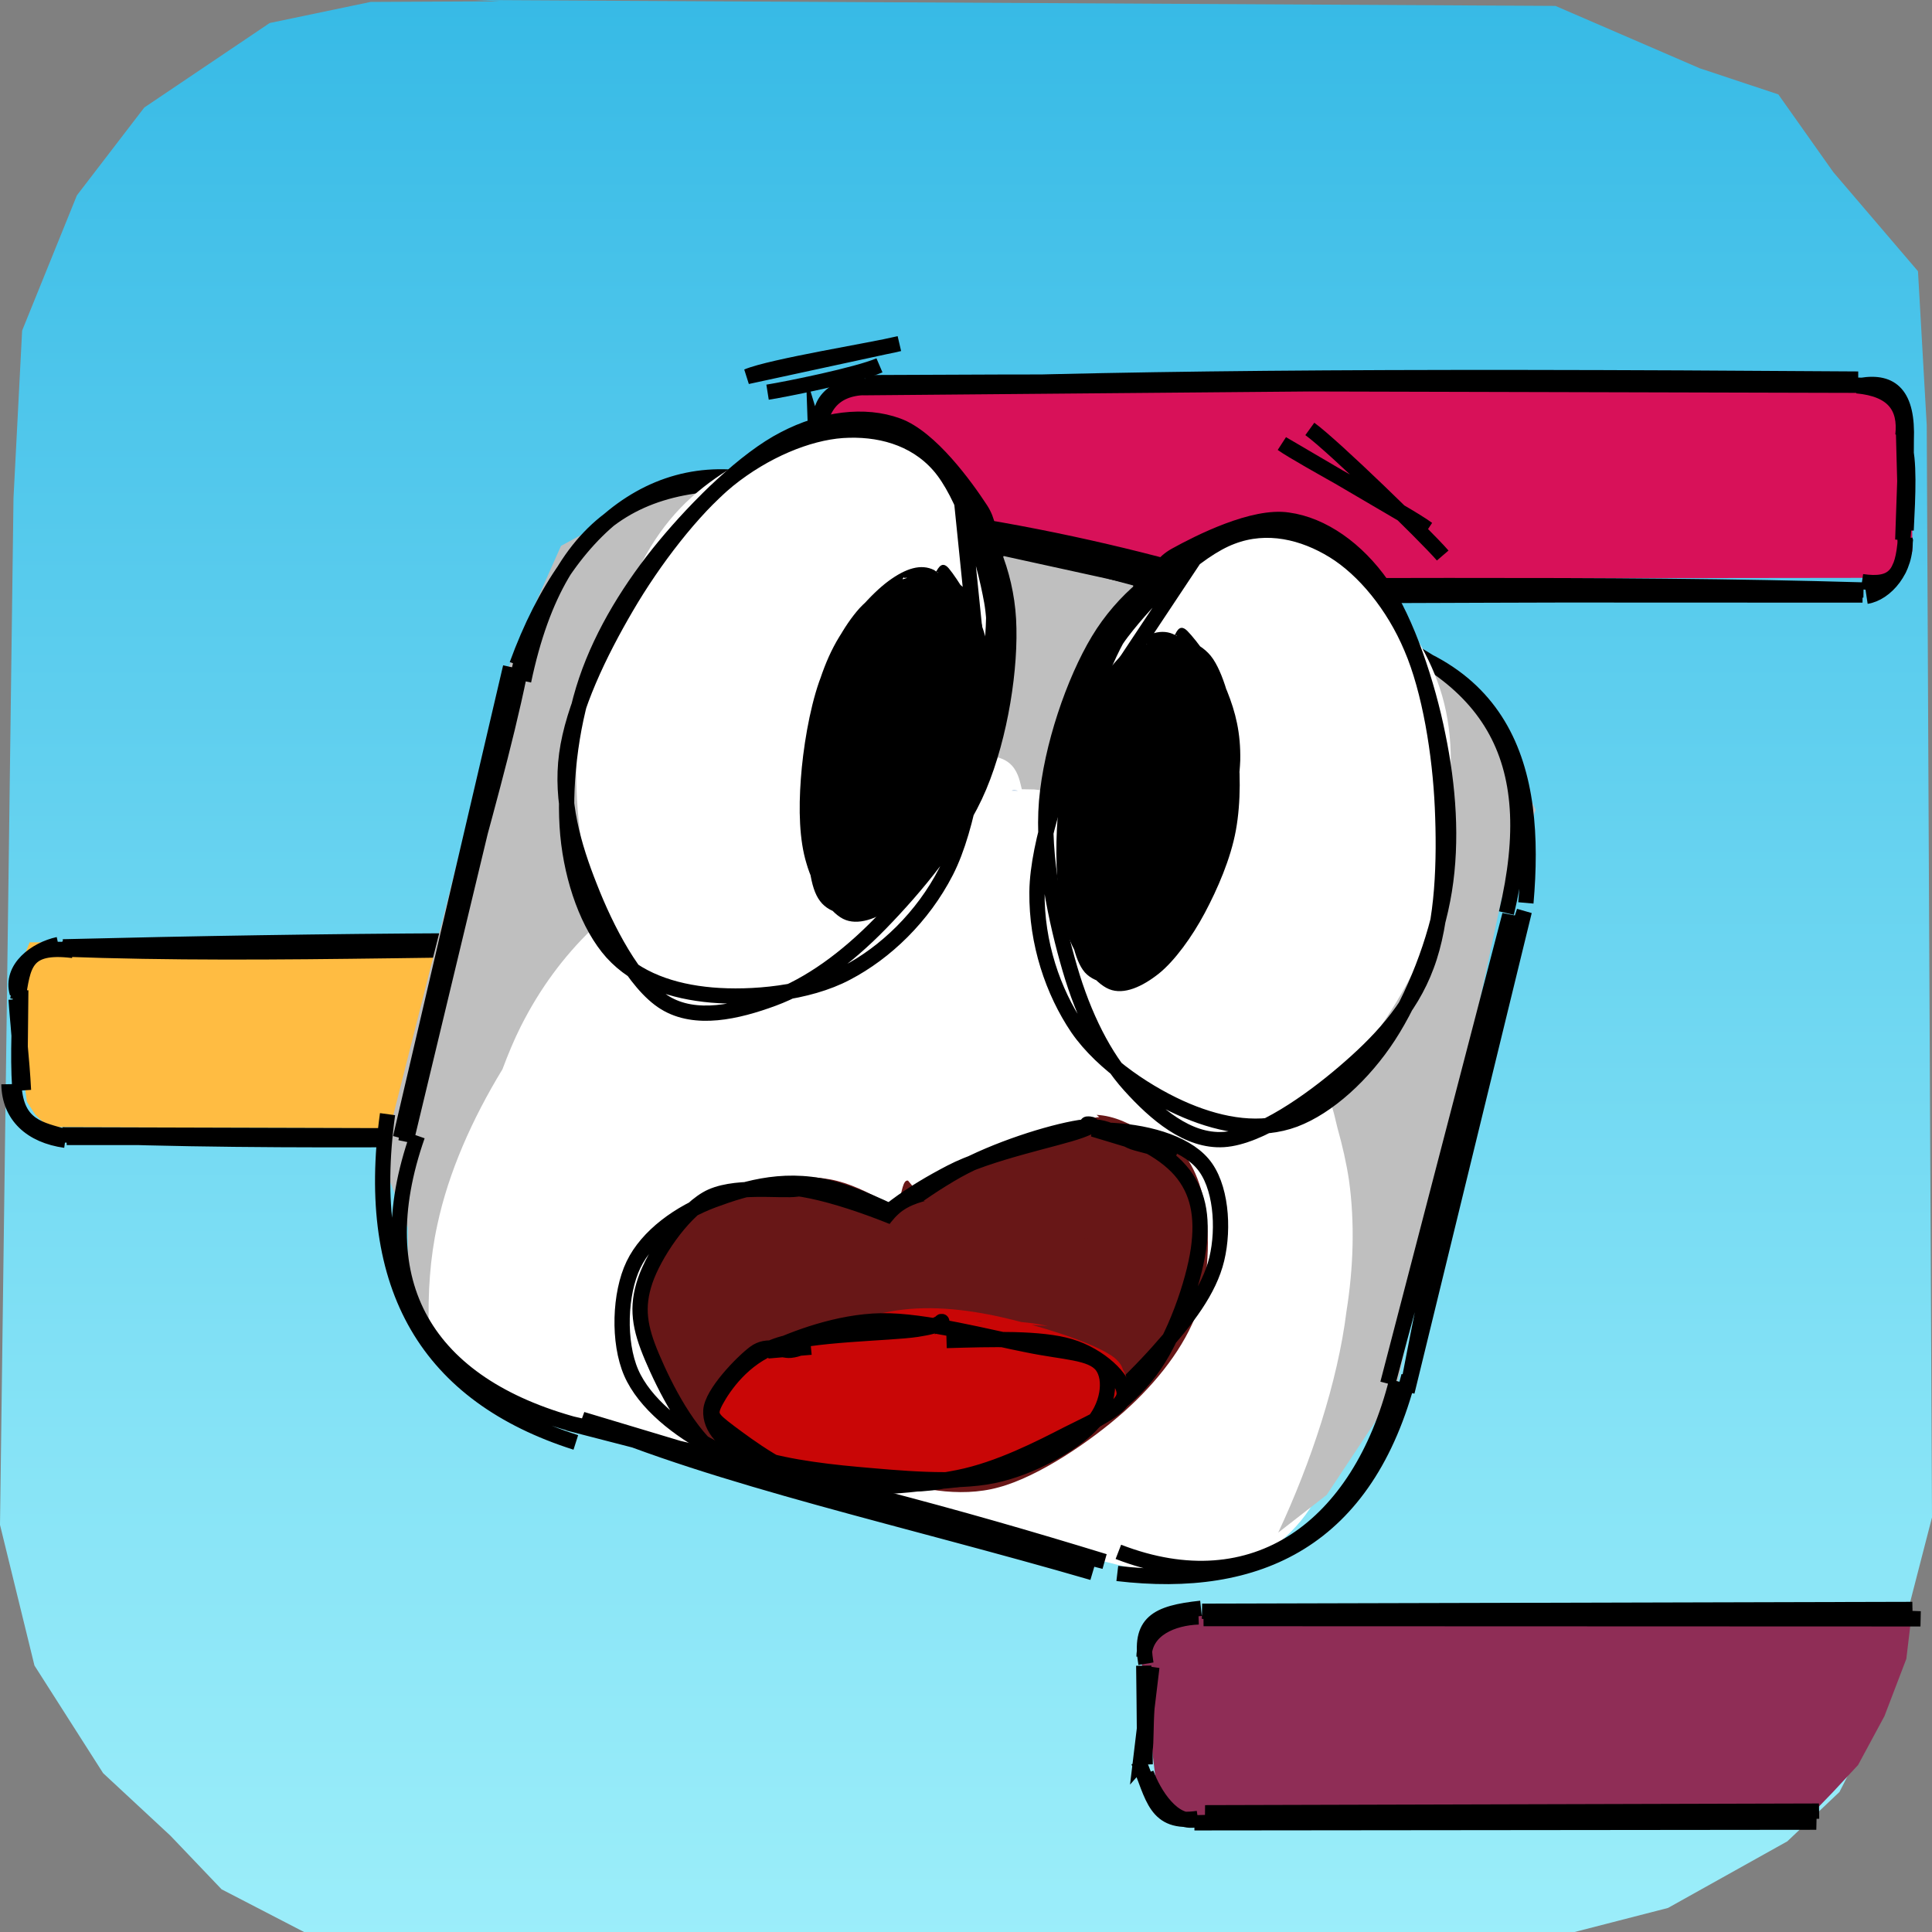 <svg width="253" height="253" viewBox="0 0 253 253" fill="none" xmlns="http://www.w3.org/2000/svg">
<rect x="0" y="0" width="253" height="253" fill="#808080" stroke="none"/>
<path d="M62.126 0L203.69 0.775L222.585 8.942L232.875 12.361L240.083 22.55L251.164 35.517L252.31 55.676L253 198.705L249.463 212.414L245.422 225.802L240.88 234.665L234.054 241.127L218.426 249.851L198.284 255.038L57.04 253.926L40.822 253.522L29.017 247.409L22.331 240.403L13.506 232.202L4.513 218.106L0 199.682L1.768 65.208L2.897 43.298L10.071 25.581L18.895 14.079L35.315 3.015L48.535 0.253L65.427 0.168" fill="url(#paint0_linear_136_788)"/>
<path d="M112.547 50.542L246.752 49.852L249.379 51.94L250.373 54.247L250.423 72.166L249.682 74.406L246.247 75.669L112.682 75.837L110.004 74.793L108.556 72.587L106.821 56.706L109.044 52.378L112.547 49.346" fill="#D81159"/>
<path d="M7.718 123.499L105.597 122.994L108.006 122.674L110.498 126.092L111.643 143.775L110.532 145.308L109.37 146.167L105.109 147.985L6.337 147.581L4.636 145.998L3.525 144.28L1.47 129.343L3.879 123.398H7.802" fill="#FFBC42"/>
<path d="M155.467 211.49L248.159 210.951L250.433 210.597L249.637 217.235L246.774 224.729L243.322 231.129L240.038 234.665L237.596 237.191L154.154 237.779L152.537 236.061L151.476 234.191L149.522 217.873L151.796 211.389H155.501" fill="#8F2D56"/>
<path d="M243.735 50.467C247.726 49.811 249.865 51.68 249.629 57.658M243.162 50.518C247.945 50.956 249.595 53.297 249.191 57.002M249.461 70.474C249.747 74.584 246.884 77.716 244.425 78.086M249.528 70.542C249.174 75.257 247.996 76.773 243.836 76.166M113.319 77.143C109.816 76.571 107.661 74.903 107.981 70.643M112.915 78.086C108.755 77.396 108.57 74.937 108.368 71.249M107.593 57.136C106.819 52.168 108.823 51.427 113.168 49.423M107.156 58.214C107.054 53.313 109.16 50.855 113.286 50.737M112.966 50.77C145.367 49.524 177.736 49.171 243.331 49.642L112.966 50.77ZM113.269 50.114C160.474 49.861 207.409 50.164 243.752 50.451L113.269 50.114ZM249.309 58.046C250.067 60.117 249.848 64.833 249.612 69.43L249.309 58.046ZM249.629 57.608C249.629 61.515 249.562 66.567 249.174 70.693L249.629 57.608ZM243.903 77.918C200.269 77.699 157.644 78.339 113.892 77.868L243.903 77.918ZM244.021 77.261C210.137 76.268 176.439 76.874 113.42 76.756L244.021 77.261ZM107.29 70.003C106.953 64.513 108.166 61.212 106.819 56.833L107.29 70.003ZM107.762 70.778C107.139 65.658 107.947 59.78 108.014 57.658L107.762 70.778Z" stroke="black" stroke-width="2" stroke-miterlimit="8"/>
<path d="M104.641 123.807C107.858 122.999 110.519 125.777 110.367 130.998M104.894 124.481C107.808 123.554 110.704 126.872 109.963 130.947M110.957 142.601C110.805 145.953 109.862 149.792 104.709 148.007M111.866 142.601C110.216 146.946 107.942 148.058 105.5 149.439M8.581 148.866C5.314 147.906 2.182 147.536 1.828 142.248M8.548 149.321C4.085 148.698 1.239 146.121 1.171 141.978M2.266 130.072C1.306 126.771 4.725 124.312 7.638 123.689M2.333 130.897C3.041 126.367 3.192 123.672 9.558 124.464M8.143 124.278C36.453 125.339 63.112 123.807 105.551 124.177L8.143 124.278ZM8.244 123.992C42.886 123.133 77.662 122.881 104.911 123.639L8.244 123.992ZM110.721 130.206C110.03 133.81 110.62 135.292 111.176 142.837L110.721 130.206ZM110.67 129.87C111.125 132.53 110.923 135.915 110.974 142.972L110.67 129.87ZM103.85 148.933C71.819 149.136 40.545 148.832 8.733 148.95L103.85 148.933ZM104.995 148.883C71.061 148.9 36.941 149.86 8.177 148.613L104.995 148.883ZM3.074 142.77C2.872 138.745 2.316 134.063 2.114 130.863L3.074 142.77ZM2.586 142.399C2.3 138.004 2.586 133.17 2.721 129.668L2.586 142.399Z" stroke="black" stroke-width="2" stroke-miterlimit="8"/>
<path d="M156.868 238.128C151.21 238.97 151.058 235.265 149.088 230.651M156.666 238.28C153.652 238.97 151.109 234.996 150.098 232.217M150.064 217.869C149.155 212.496 151.395 211.233 157.272 210.61M149.812 216.959C149.879 213.338 153.584 211.856 156.952 211.739M157.609 211.957C188.563 211.351 225.167 210.88 251.49 211.991L157.609 211.957ZM157.424 210.998C175.326 211.722 197.835 212.143 250.429 210.762L157.424 210.998ZM238.202 237.168C217.202 237.808 202.49 238.499 157.811 237.387L238.202 237.168ZM237.848 238.617C209.724 237.286 188.462 237.926 156.413 238.701L237.848 238.617ZM149.357 230.634C150.637 229.186 149.475 226.255 150.839 218.306L149.357 230.634ZM149.963 231.055C149.846 227.805 149.879 225.329 149.778 218.121L149.963 231.055Z" stroke="black" stroke-width="2" stroke-miterlimit="8"/>
<path d="M115.168 47.844C112.268 49.085 103.149 50.94 100.514 51.358M117.761 45C114.457 45.823 100.96 47.984 97.851 49.308L117.761 45Z" stroke="black" stroke-width="2"/>
<path d="M188.925 72.747C186.722 70.182 174.592 58.386 171.525 56.169M186.946 69.276C184.004 67.101 170.479 59.948 167.9 58.108L186.946 69.276Z" stroke="black" stroke-width="2"/>
<path d="M150.203 205.864L70.22 186.098C59.558 183.469 53.063 172.716 55.697 162.075L72.951 92.525C75.585 81.883 86.358 75.401 97.02 78.03L177.003 97.797C187.665 100.426 194.16 111.178 191.526 121.819L174.286 191.3C171.652 201.956 160.851 208.493 150.203 205.864Z" fill="white"/>
<path d="M132.485 103.549L133.308 103.563C132.959 103.41 132.653 103.396 132.485 103.549Z" fill="#BACEE5"/>
<path d="M151.545 113.644L149.9 112.863C150.039 113.086 150.179 113.253 150.332 113.407C150.862 113.797 151.42 114.118 151.963 114.508C152.716 114.564 152.159 113.226 151.545 113.644Z" fill="#BACEE5"/>
<path d="M196.636 117.715L201.112 106.045L196.259 95.992L190.097 87.445L175.833 84.043L104.628 64.914L107.36 65.081L95.662 62L85.875 64.761L73.466 71.481L70.454 78.257L65.881 89.077L50 151.986L53.444 160.812L53.402 168.383L56.163 174.058C56.009 169.345 56.316 164.744 57.264 160.422C58.728 153.506 61.851 146.507 65.797 140.024C66.536 138.058 67.317 136.161 68.195 134.419C73.298 124.296 80.549 117.994 90.336 112.138C91.075 111.692 91.884 111.26 92.762 110.772C97.085 107.607 101.518 105.041 105.799 103.563C108.978 102.448 112.505 102.002 116.2 101.904C120.634 100.593 124.538 99.673 126.992 99.199C133.071 98.112 133.378 101.737 133.81 103.354L135.441 103.382C145.006 104.358 153.107 109.907 159.98 118.44C162.699 121.772 165.53 126.137 168.137 130.961C169.001 132.313 169.81 133.652 170.563 134.976C172.585 138.824 174.104 143.119 175.136 147.678C175.805 150.062 176.321 152.335 176.656 154.566C177.423 160.129 177.242 165.971 176.321 171.743C175.178 180.946 171.678 191.528 167.384 200.702L173.728 195.767L182.805 182.075L196.636 117.715Z" fill="#BFBFBF"/>
<path d="M175.022 81.189C195.321 87.702 202.129 99.062 197.27 119.568M172.474 82.842C197.744 85.069 201.322 101.079 199.818 118.238M182.888 180.849C178.071 199.913 164.371 210.152 146.453 203.218M184.503 180.177C178.962 201.664 164.789 208.233 146.314 206.048M75.518 186.634C55.859 181.353 47.867 168.131 54.662 148.731M75.406 188.889C56.138 182.754 47.603 168.691 50.749 145.902M67.693 87.044C74.891 67.308 88.076 58.077 104.198 64.436M68.57 89.173C73.346 66.412 85.723 60.795 106.287 64.198M105.618 66.131C133.923 68.359 158.538 75.054 175.593 81.469L105.618 66.131ZM106.37 64.605C129.509 70.88 154.486 77.673 175.969 80.923L106.37 64.605ZM199.609 119.33C193.094 138.856 189.71 153.9 184.253 182.264L199.609 119.33ZM197.716 119.806C195.516 135.396 190.281 148.507 181.733 181.185L197.716 119.806ZM143.07 205.936C118.859 198.89 93.854 193.483 76.228 185.864L143.07 205.936ZM144.629 204.479C124.901 198.428 108.138 193.932 74.404 186.354L144.629 204.479ZM53.158 149.487C57.53 124.793 65.438 102.928 68.696 84.817L53.158 149.487ZM52.448 148.997C58.198 129.471 62.5 108.11 66.858 87.352L52.448 148.997Z" stroke="black" stroke-width="2"/>
<path d="M143.601 145.996C148.13 146.205 152.893 150.315 155.239 153.151C157.595 155.996 158.188 158.839 157.533 163.166C156.877 167.492 154.59 174.807 151.274 179.282C147.958 183.756 142.571 187.637 137.835 190.104C133.098 192.571 127.507 193.925 122.787 194.083C118.066 194.24 112.397 193.729 109.551 191.042C106.694 188.347 105.349 182.457 105.524 177.882C105.699 173.306 107.404 167.497 110.641 163.317C113.877 159.138 119.426 155.588 124.638 152.825C129.85 150.063 138.476 147.75 141.818 146.79C145.215 145.785 143.911 146.52 144.947 146.971C145.983 147.422 147.984 149.292 147.986 149.599L143.601 145.996ZM120.503 156.54C124.757 153.121 129.936 151.015 134.959 149.629C139.982 148.242 147.032 147.108 150.804 148.265C154.577 149.422 156.456 152.543 157.473 156.454C158.49 160.365 158.507 166.952 156.82 171.66C155.133 176.367 151.535 180.989 147.215 184.842C142.895 188.694 136.032 193.367 130.802 194.764C125.597 196.218 119.64 194.914 115.878 193.369C112.059 191.85 109.546 189.219 108.017 185.538C106.488 181.857 105.291 175.854 106.775 171.593C108.259 167.332 114.973 162.159 116.852 159.751C118.696 157.296 117.424 157.949 117.762 157.073C118.111 156.206 118.23 154.43 118.912 154.609" fill="#681717"/>
<path d="M144.703 147.996C149.778 148.111 155.053 149.523 157.49 152.38C159.901 155.179 160.324 160.765 159.339 164.877C158.355 168.989 155.39 172.814 151.686 176.971C147.981 181.128 141.884 186.913 136.958 189.766C132.033 192.619 126.632 193.894 122.265 194.016C117.906 194.127 113.689 192.39 110.755 190.208C107.878 188 104.634 185.204 104.777 180.8C104.928 176.386 108.149 168.304 111.43 163.783C114.712 159.262 119.501 156.136 124.52 153.521C129.538 150.906 138.439 149.16 141.441 148.066C144.405 146.996 142.05 147.232 142.404 147.197C142.722 147.115 143.271 147.545 143.339 147.727M143.154 147.864C147.583 148.153 152.269 150.615 154.567 153.268C156.864 155.92 157.563 159.229 156.933 163.612C156.304 167.996 153.807 175.302 150.616 179.536C147.424 183.77 143.169 186.487 138.071 189C132.938 191.468 124.949 194.301 120.034 194.299C115.119 194.298 111.021 191.776 108.677 188.851C106.332 185.926 105.57 180.909 105.975 176.845C106.379 172.782 107.875 168.44 111.168 164.523C114.36 160.595 120.35 156.11 125.367 153.277C130.409 150.502 137.488 148.275 141.38 147.656C145.28 147.027 146.814 149.181 148.797 149.686C150.734 150.224 153.364 150.862 153.137 150.875L143.154 147.864Z" stroke="black" stroke-width="2"/>
<path d="M105.309 156.139C109.868 156.193 115.212 157.794 119.42 159.921C123.627 162.048 128.306 165.241 130.691 168.917C133.131 172.676 135.049 178.631 133.907 182.268C132.765 185.904 127.817 188.535 123.84 190.595C119.862 192.655 115.176 194.592 110.171 194.545C105.165 194.498 98.213 193.166 93.917 190.452C89.621 187.738 86.165 182.067 84.536 178.138C82.963 174.238 83.021 170.376 84.384 166.924C85.746 163.473 86.421 158.449 92.685 157.372C98.934 156.294 115.108 157.318 121.742 160.332C128.376 163.346 132.587 175.443 132.668 175.653L105.309 156.139ZM94.309 156.922C98.386 154.696 103.953 153.567 108.737 154.447C113.576 155.343 119.01 159.315 123.247 162.265C127.469 165.284 132.388 168.287 133.986 172.327C135.53 176.352 134.692 182.921 132.673 186.446C130.654 189.972 126.436 192.293 121.858 193.493C117.28 194.693 110.101 194.516 105.081 193.576C100.062 192.636 95.26 191.114 91.835 187.995C88.409 184.875 85.307 178.791 84.572 174.848C83.767 170.889 85.709 166.902 87.131 164.163C88.537 161.493 91.939 159.647 93.083 158.688C94.283 157.73 93.995 158.354 94.19 158.343" fill="#681717"/>
<path d="M102.181 155.492C106.84 155.381 115.632 158.651 120.714 161.014C125.796 163.377 130.342 166.15 132.631 169.741C134.92 173.331 135.808 179.145 134.39 182.582C133.042 186.034 128.503 188.322 124.386 190.422C120.283 192.507 114.641 194.905 109.606 194.969C104.572 195.033 98.261 193.697 94.246 190.862C90.19 187.956 87.036 181.606 85.393 177.733C83.75 173.873 83.302 171.217 84.484 167.721C85.651 164.28 89.188 158.993 92.509 157.02C95.829 155.034 102.285 156.038 104.409 155.707C106.505 155.432 105.298 154.995 105.155 155.272M120.521 158.11C125.215 160.3 129.756 165.235 131.68 168.987C133.604 172.739 133.239 176.568 132.119 180.595C130.999 184.623 128.55 190.763 124.808 192.952C121.066 195.141 114.988 194.101 109.739 193.548C104.491 192.995 97.911 191.948 93.386 189.622C88.861 187.295 84.396 183.755 82.657 179.755C80.919 175.741 81.14 169.386 82.953 165.62C84.767 161.841 89.01 158.781 93.441 157.146C97.872 155.511 103.251 153.891 109.72 155.843C116.189 157.794 128.276 164.418 132.224 168.954C136.172 173.489 133.872 182.713 133.338 183.026L120.521 158.11Z" stroke="black" stroke-width="2"/>
<path d="M132.847 155.644C136.139 156.423 139.353 160.741 141.563 164.007C143.797 167.215 146.25 171.205 146.133 174.999C146.015 178.78 143.899 183.639 140.879 186.84C137.884 189.982 132.102 193.683 128.171 194.036C124.25 194.332 120.523 191.165 117.45 188.807C114.377 186.45 110.744 183.43 109.86 179.715C108.962 176.001 110.148 170.167 112.116 166.463C114.083 162.758 117.611 158.785 121.891 157.557C126.17 156.329 134.177 158.268 137.698 159.144C141.174 159.952 142.815 162.626 142.891 162.509L132.847 155.644ZM129.97 153.945C133.297 153.114 136.137 154.676 138.846 157.658C141.544 160.697 145.634 167.738 146.167 172.077C146.7 176.416 144.264 180.221 141.943 183.417C139.621 186.614 135.553 189.812 132.219 191.398C128.885 192.983 125.417 194.228 121.934 193.099C118.452 191.97 113.16 188.15 111.501 184.555C109.842 180.946 110.914 175.721 111.924 171.477C112.934 167.234 114.908 161.475 117.666 158.977C120.367 156.468 126.375 156.679 128.308 156.33C130.243 155.995 129.213 156.495 129.153 156.862" fill="#681717"/>
<path d="M119.736 172.367C124.843 172.036 131.37 173.582 135.901 174.714C140.431 175.845 145.712 177.346 147.043 179.342C148.374 181.323 147.165 184.224 144.003 186.525C140.851 188.769 133.804 191.923 128.186 192.973C122.567 194.022 115.806 193.176 110.349 192.635C104.893 192.095 98.291 191.336 95.541 189.657C92.721 187.967 92.12 184.737 93.603 182.391C95.085 180.045 98.704 177.254 104.47 175.678C110.236 174.102 122.904 173.377 128.331 173.039C133.815 172.711 137.246 173.704 137.271 173.647L119.736 172.367ZM114.844 172.126C119.421 170.949 124.253 171.138 129.432 172.129C134.61 173.121 143.487 175.786 145.982 177.846C148.478 179.919 146.475 182.424 144.278 184.523C142.142 186.702 137.34 189.137 133.057 190.742C128.774 192.348 124.167 193.695 118.6 193.819C113.079 194.009 103.679 193.194 99.827 191.754C95.975 190.313 95.447 187.343 95.305 184.949C95.178 182.554 95.727 179.165 98.737 177.335C101.748 175.505 110.707 174.253 113.365 173.661C116.024 173.083 114.825 173.553 114.781 173.737" fill="#C90606"/>
<path d="M123.949 175.545C129.839 175.372 136.289 175.176 140.146 176.329C144.02 177.491 147.256 180.593 147.218 182.498C147.194 184.398 143.452 185.948 139.8 187.791C136.204 189.632 130.812 192.422 125.524 193.477C120.235 194.532 113.013 195.209 108.043 194.231C103.074 193.253 97.961 189.333 95.543 187.543C93.182 185.749 92.726 185.348 93.743 183.454C94.76 181.561 97.326 177.802 101.672 176.23C106.076 174.655 116.464 174.626 120.057 174.082C123.65 173.538 123.084 173.01 123.329 173.052C123.579 173.108 121.761 173.744 121.548 174.245M100.55 176.903C103.972 175.26 109.761 173.064 115.41 172.964C121.059 172.863 129.786 175.198 134.563 176.118C139.347 177.108 142.912 177.053 144.29 178.822C145.668 180.591 145.114 184.311 142.778 186.705C140.441 189.098 135.182 192.183 130.083 193.239C124.984 194.295 117.626 193.556 112.315 193.089C107.005 192.622 101.251 191.793 98.044 190.429C94.837 189.066 92.958 186.938 93.089 184.714C93.219 182.491 97.081 178.487 98.799 177.183C100.518 175.879 102.41 176.94 103.512 176.826C104.613 176.712 105.2 176.244 105.219 176.501L100.55 176.903Z" stroke="black" stroke-width="2"/>
<path d="M121.812 61.245C125.562 63.699 129.634 69.75 131.097 75.299C132.506 80.835 132.157 87.889 130.484 94.373C128.811 100.856 124.865 108.664 121.073 114.311C117.28 119.944 112.679 125.256 107.632 128.24C102.585 131.224 95.376 133.301 90.747 132.339C86.118 131.377 82.423 127.124 79.886 122.565C77.348 118.006 75.94 111.16 75.578 104.941C75.215 98.723 75.605 91.291 77.808 85.198C80.011 79.106 84.222 73.068 88.712 68.23C93.257 63.406 99.643 58.038 104.857 56.421C110.072 54.803 116.834 57.104 120.013 58.275C123.206 59.446 123.429 62.597 124.182 63.42C124.935 64.243 124.879 62.904 124.433 63.169L121.812 61.245ZM118.228 57.327C122.439 58.178 125.562 61.412 127.863 66.167C130.149 70.963 132.38 79.356 132.004 85.965C131.613 92.63 128.992 99.894 125.702 106.029C122.411 112.164 116.667 118.271 112.205 122.732C107.743 127.194 103.435 131.879 98.987 132.674C94.498 133.454 88.921 130.694 85.337 127.529C81.74 124.42 78.645 119.804 77.46 113.879C76.275 107.953 76.665 98.946 77.976 91.877C79.272 84.864 82.005 76.875 85.212 71.604C88.405 66.39 92.281 63.239 97.217 60.408C102.152 57.578 111.48 55.152 114.882 54.664C118.284 54.176 117.308 57.104 117.657 57.494C118.005 57.899 117.266 56.769 116.946 57.062" fill="white"/>
<path d="M129.229 74.156C130.874 78.743 129.94 84.822 129.048 91.501C128.156 98.179 126.943 108.176 123.889 114.13C120.836 120.083 115.956 124.74 110.867 127.403C105.764 130.122 98.346 130.749 93.201 130.303C88.056 129.857 83.344 128.24 80.165 124.74C77.041 121.254 74.922 115.287 74.364 109.333C73.807 103.38 74.657 95.363 76.79 89.075C78.924 82.786 82.688 76.749 87.025 71.507C91.361 66.264 97.621 60.088 102.696 57.494C107.785 54.831 113.251 54.162 117.545 55.737C121.84 57.299 126.455 63.699 128.42 66.71C130.386 69.722 128.95 72.971 129.341 73.71C129.731 74.435 131.181 71.13 130.916 71.186M125.939 65.748C129.159 69.081 131.711 74.895 132.06 81.113C132.408 87.332 131.014 96.339 128.225 102.989C125.437 109.64 119.818 116.277 115.314 120.906C110.811 125.535 105.973 129.021 101.246 130.763C96.519 132.506 91.082 133.761 87.08 131.307C83.065 128.853 79.356 121.617 77.237 116.165C75.09 110.77 73.388 104.9 74.211 98.779C75.034 92.658 78.505 85.491 82.033 79.468C85.546 73.445 90.691 66.697 95.376 62.848C100.117 59.028 105.75 56.686 110.323 56.365C114.952 56.058 119.72 57.243 122.969 60.952C126.218 64.661 128.811 72.831 129.871 78.785C130.93 84.738 129.438 96.381 129.076 96.548L125.939 65.748Z" stroke="black" stroke-width="2"/>
<path d="M159.095 71.549C158.885 71.116 158.16 72.26 159.206 71.897C160.252 71.521 161.925 68.844 165.285 69.29C168.715 69.764 175.728 70.796 179.563 74.714C183.397 78.632 186.604 86.384 188.332 92.686C190.103 99.072 190.968 106.294 190.061 112.777C189.169 119.191 186.046 125.939 182.825 131.279C179.604 136.619 175.171 142.029 170.793 144.873C166.428 147.718 161.158 149.823 156.627 148.443C152.095 147.062 146.672 141.932 143.604 136.94C140.537 131.949 138.947 125.103 138.222 118.34C137.497 111.578 137.637 102.836 139.184 96.325C140.732 89.814 143.716 83.414 147.536 79.175C151.37 74.937 157.854 71.479 162.315 71.075L159.095 71.549ZM168.631 69.806C168.478 69.387 167.307 70.043 167.795 69.847C168.283 69.652 168.785 66.613 171.573 68.635C174.362 70.656 181.473 77.153 184.526 81.964C187.58 86.774 189.546 91.305 189.922 97.468C190.312 103.575 189.002 111.913 186.855 118.773C184.707 125.646 180.915 133.803 177.039 138.474C173.163 143.145 168.353 145.738 163.71 146.867C159.067 147.997 152.848 147.843 149.237 145.055C145.626 142.266 144.05 136.117 142.196 130.094C140.342 124.071 138.097 115.998 138.055 109.027C138.013 102.055 139.031 94.345 141.847 88.336C144.664 82.326 150.492 75.871 154.744 72.748C159.011 69.569 163.277 68.16 167.39 69.429" fill="white"/>
<path d="M149.627 75.537C149.418 75.356 149.098 78.953 149.837 78.493C150.52 78.033 150.771 74.492 153.922 72.735C157.073 70.992 164.156 67.422 168.659 68.106C173.191 68.719 177.708 71.926 180.971 76.597C184.233 81.323 186.966 89.647 188.291 96.298C189.671 102.963 190.201 110.046 189.141 116.613C188.082 123.18 185.098 130.653 181.835 135.672C178.573 140.692 173.902 144.958 169.524 146.603C165.132 148.235 160.154 147.44 155.4 145.446C150.645 143.452 144.427 139.437 141.122 134.641C137.888 129.858 135.726 123.5 135.796 116.822C135.866 110.143 139.463 100.718 141.792 94.402C144.12 88.086 146.184 82.272 149.725 78.981M139.296 98.905C139.115 98.612 143.228 87.612 146.881 82.829C150.534 78.047 156.641 72.024 161.311 70.281C165.926 68.51 170.695 69.695 174.641 72.121C178.587 74.547 182.49 79.246 184.833 84.823C187.245 90.414 188.583 98.78 188.89 105.737C189.197 112.639 188.988 120.684 186.799 126.47C184.666 132.27 180.427 136.648 176.007 140.427C171.601 144.205 164.923 148.932 160.238 149.225C155.553 149.517 151.328 145.878 147.954 142.142C144.58 138.405 141.917 133.065 140.105 126.86C138.292 120.656 136.465 112.179 137.051 104.984C137.665 97.804 140.634 89.173 143.841 83.847C147.048 78.521 152.026 74.547 156.431 73.111L139.296 98.905Z" stroke="black" stroke-width="2"/>
<path d="M119.915 75.508C117.88 75.578 114.729 77.321 112.568 79.635C110.476 81.964 108.58 85.533 107.269 89.27C105.973 92.993 105.15 98.096 104.871 102.013C104.578 105.987 104.662 109.989 105.61 113.07C106.488 116.137 108.482 119.344 110.392 120.32C112.303 121.296 114.826 120.278 117.029 118.801C119.232 117.323 121.742 114.339 123.61 111.383C125.548 108.385 127.514 104.565 128.546 100.912C129.522 97.231 129.759 92.937 129.564 89.144C129.369 85.352 128.671 80.765 127.305 78.339C125.939 75.913 122.871 75.034 121.407 74.602C119.929 74.17 118.925 75.69 118.437 75.885C117.949 76.08 118.368 75.425 118.423 75.689L119.915 75.508ZM122.341 74.658C120.599 73.779 118.605 74.435 116.36 76.08C114.115 77.725 110.964 81.253 109.179 84.669C107.381 88.085 106.224 92.532 105.61 96.562C104.997 100.577 105.262 105.388 105.568 109.013C105.875 112.638 106 116.207 107.395 118.006C108.719 119.79 111.494 120.097 113.697 119.623C115.9 119.163 118.242 117.838 120.403 115.273C122.551 112.708 124.963 108.12 126.552 104.216C128.156 100.312 129.466 95.516 129.843 91.947C130.219 88.377 129.759 85.659 128.839 82.717C127.919 79.775 125.325 75.717 124.252 74.435C123.178 73.152 122.676 74.923 122.467 75.006C122.258 75.076 122.843 74.783 122.843 75.034" fill="black"/>
<path d="M151.245 84.097C149.223 84.348 146.197 86.328 144.259 88.824C142.335 91.25 140.76 95.042 139.756 98.835C138.752 102.627 138.306 107.772 138.334 111.759C138.362 115.747 138.752 119.763 139.923 122.718C141.094 125.674 143.297 128.742 145.249 129.536C147.201 130.331 149.641 129.174 151.761 127.487C153.81 125.842 156.111 122.677 157.77 119.553C159.429 116.43 161.158 112.484 161.841 108.734C162.524 104.983 162.455 100.661 161.981 96.938C161.507 93.216 160.433 88.656 158.857 86.3C157.296 83.958 154.215 83.316 152.709 83.065C151.203 82.758 150.366 84.376 149.864 84.571C149.376 84.766 149.725 84.097 149.85 84.376L151.245 84.097ZM153.601 83.023C151.83 82.27 149.85 83.107 147.759 84.934C145.723 86.774 142.781 90.469 141.276 94.01C139.77 97.552 138.961 102.097 138.654 106.141C138.389 110.254 138.989 115.008 139.575 118.508C140.146 122.063 140.592 125.646 142.07 127.347C143.562 128.979 146.379 129.104 148.484 128.491C150.603 127.877 152.876 126.358 154.814 123.611C156.752 120.864 158.83 116.068 160.07 112.08C161.311 108.093 162.273 103.199 162.413 99.573C162.483 95.99 161.813 93.299 160.684 90.483C159.541 87.666 156.654 83.79 155.483 82.619C154.312 81.448 153.95 83.191 153.727 83.316C153.503 83.456 154.047 83.023 154.117 83.288" fill="black"/>
<defs>
<linearGradient id="paint0_linear_136_788" x1="126.467" y1="0.008" x2="126.467" y2="255.024" gradientUnits="userSpaceOnUse">
<stop offset="2.02456e-07" stop-color="#37BAE6"/>
<stop offset="0.207" stop-color="#4EC6EB"/>
<stop offset="0.742" stop-color="#86E3F6"/>
<stop offset="1" stop-color="#9CEEFA"/>
</linearGradient>
</defs>
</svg>
